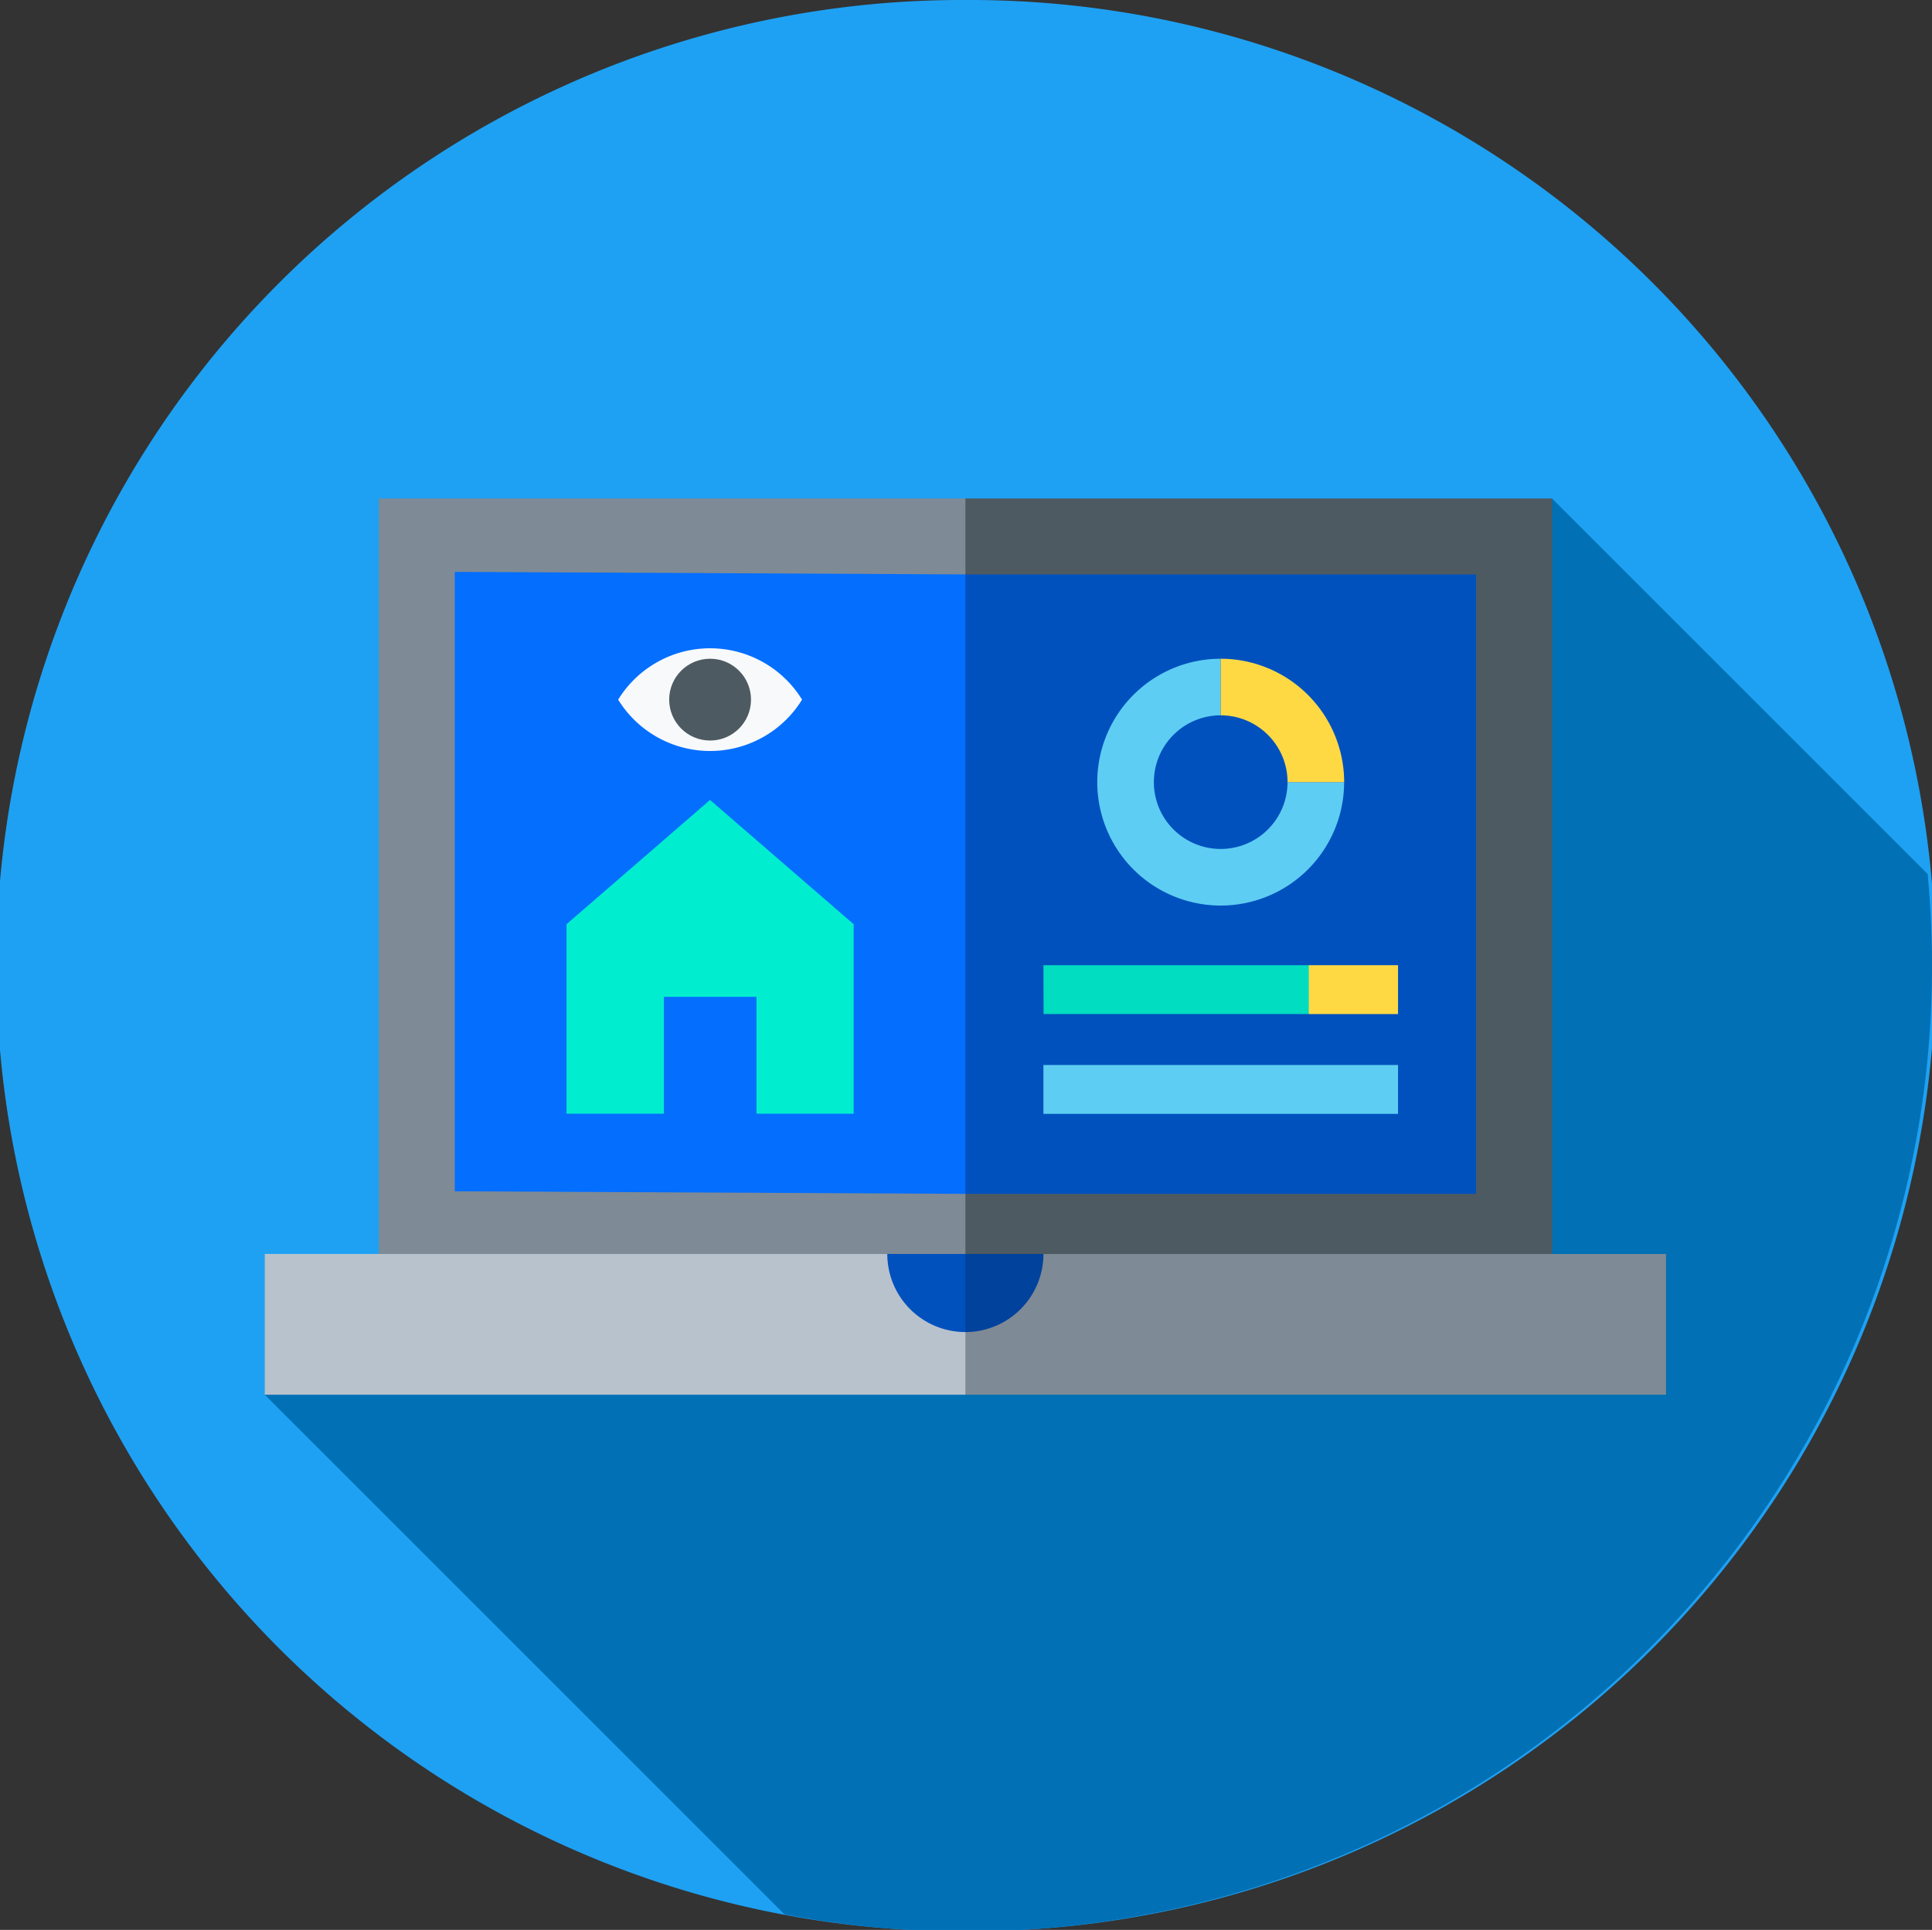<svg xmlns="http://www.w3.org/2000/svg" width="54.407" height="54.36" viewBox="0 0 54.407 54.36">
  <rect x="0" y="0" width="54.407" height="54.36" fill="#333333" stroke="none"/>
  <g id="Group_9487" data-name="Group 9487" transform="translate(-239 -419.795)">
    <g id="_034-laptop" data-name="034-laptop" transform="translate(239 419.795)">
      <g id="Group_5236" data-name="Group 5236" transform="translate(0 0)">
        <g id="Group_5235" data-name="Group 5235">
          <path id="Path_3815" data-name="Path 3815" d="M27.2.219a27.2,27.2,0,0,0-1.575,54.36h3.151A27.2,27.2,0,0,0,27.2.219Z" transform="translate(0 -0.219)" fill="#1ea1f3"/>
        </g>
      </g>
      <path id="Path_3816" data-name="Path 3816" d="M70.167,157.6l14.638,14.638a27.247,27.247,0,0,0,3.534.436H91.49a27.2,27.2,0,0,0,25.628-27.157c0-.872-.043-1.733-.123-2.584l-10.578-10.578Z" transform="translate(-62.711 -118.314)" fill="#0170b5"/>
      <g id="Group_5262" data-name="Group 5262" transform="translate(7.456 14.041)">
        <g id="Group_5244" data-name="Group 5244" transform="translate(3.212)">
          <g id="Group_5241" data-name="Group 5241">
            <g id="Group_5240" data-name="Group 5240">
              <g id="Group_5239" data-name="Group 5239">
                <g id="Group_5238" data-name="Group 5238">
                  <g id="Group_5237" data-name="Group 5237">
                    <path id="Path_3817" data-name="Path 3817" d="M116.917,154.045H100.4v-21.69h16.519l8.259,11.337Z" transform="translate(-100.398 -132.355)" fill="#7e8a95"/>
                  </g>
                </g>
              </g>
            </g>
          </g>
          <g id="Group_5243" data-name="Group 5243" transform="translate(16.519 0)">
            <g id="Group_5242" data-name="Group 5242">
              <path id="Path_3818" data-name="Path 3818" d="M255.849,132.355h16.519v21.69H255.849Z" transform="translate(-255.849 -132.355)" fill="#4e5a61"/>
            </g>
          </g>
        </g>
        <g id="Group_5249" data-name="Group 5249" transform="translate(5.351 2.067)">
          <g id="Group_5248" data-name="Group 5248">
            <g id="Group_5247" data-name="Group 5247">
              <g id="Group_5246" data-name="Group 5246">
                <g id="Group_5245" data-name="Group 5245">
                  <path id="Path_3819" data-name="Path 3819" d="M134.907,169.328l-14.38-.072V151.808l14.38.072,6.792,9.926Z" transform="translate(-120.527 -151.808)" fill="#046eff"/>
                </g>
              </g>
            </g>
          </g>
        </g>
        <g id="Group_5252" data-name="Group 5252" transform="translate(19.731 2.139)">
          <g id="Group_5251" data-name="Group 5251">
            <g id="Group_5250" data-name="Group 5250">
              <path id="Path_3820" data-name="Path 3820" d="M255.849,152.484h14.38v17.448h-14.38Z" transform="translate(-255.849 -152.484)" fill="#0051be"/>
            </g>
          </g>
        </g>
        <g id="Group_5260" data-name="Group 5260" transform="translate(0 21.28)">
          <g id="Group_5256" data-name="Group 5256">
            <g id="Group_5255" data-name="Group 5255">
              <g id="Group_5254" data-name="Group 5254">
                <g id="Group_5253" data-name="Group 5253">
                  <path id="Path_3821" data-name="Path 3821" d="M89.9,336.576H70.168v-3.965H87.7l2.2,1.063,2.2,1.01Z" transform="translate(-70.168 -332.611)" fill="#b8c2cc"/>
                </g>
              </g>
            </g>
          </g>
          <g id="Group_5258" data-name="Group 5258" transform="translate(19.731)">
            <g id="Group_5257" data-name="Group 5257">
              <path id="Path_3822" data-name="Path 3822" d="M275.58,336.576H255.849v-2.9l2.2-1.063H275.58Z" transform="translate(-255.849 -332.611)" fill="#7e8a95"/>
            </g>
          </g>
          <g id="Group_5259" data-name="Group 5259" transform="translate(17.534)">
            <path id="Path_3823" data-name="Path 3823" d="M239.111,332.611l-1.739,2.2a2.2,2.2,0,0,1-2.2-2.2Z" transform="translate(-235.175 -332.611)" fill="#0051be"/>
            <path id="Path_3824" data-name="Path 3824" d="M258.046,332.611h-2.2v2.2A2.2,2.2,0,0,0,258.046,332.611Z" transform="translate(-253.652 -332.611)" fill="#00429c"/>
          </g>
        </g>
        <g id="Group_5261" data-name="Group 5261" transform="translate(23.445 4.514)">
          <path id="Path_3825" data-name="Path 3825" d="M296.159,178.31a1.882,1.882,0,1,1-1.882-1.882v-1.594a3.476,3.476,0,1,0,3.476,3.476Z" transform="translate(-290.802 -174.834)" fill="#5ecdf3"/>
          <path id="Path_3826" data-name="Path 3826" d="M323.51,174.833v1.594a1.884,1.884,0,0,1,1.882,1.882h1.594A3.48,3.48,0,0,0,323.51,174.833Z" transform="translate(-320.034 -174.833)" fill="#ffd944"/>
        </g>
        <path id="Path_3827" data-name="Path 3827" d="M169,173.509a3.041,3.041,0,0,1-5.179,0,3.041,3.041,0,0,1,5.179,0Z" transform="translate(-153.869 -167.843)" fill="#f7f9fa"/>
        <ellipse id="Ellipse_848" data-name="Ellipse 848" cx="1.152" cy="1.152" rx="1.152" ry="1.152" transform="translate(11.389 4.514)" fill="#4e5a61"/>
        <path id="Path_3828" data-name="Path 3828" d="M276.523,282.516h9.986v1.377h-9.986Z" transform="translate(-254.595 -266.559)" fill="#5ecdf3"/>
        <path id="Path_3829" data-name="Path 3829" d="M276.523,256.063H284l.318.688-.318.688h-7.473Z" transform="translate(-254.595 -242.917)" fill="#00ddc1"/>
        <path id="Path_3830" data-name="Path 3830" d="M346.849,256.063h2.513v1.377h-2.513Z" transform="translate(-317.448 -242.917)" fill="#ffd944"/>
        <path id="Path_3831" data-name="Path 3831" d="M154.2,212.265l-4.041,3.5v5.338H152.9v-3.293h2.609v3.293h2.736v-5.338Z" transform="translate(-141.661 -203.773)" fill="#00eecf"/>
      </g>
    </g>
  </g>
</svg>
